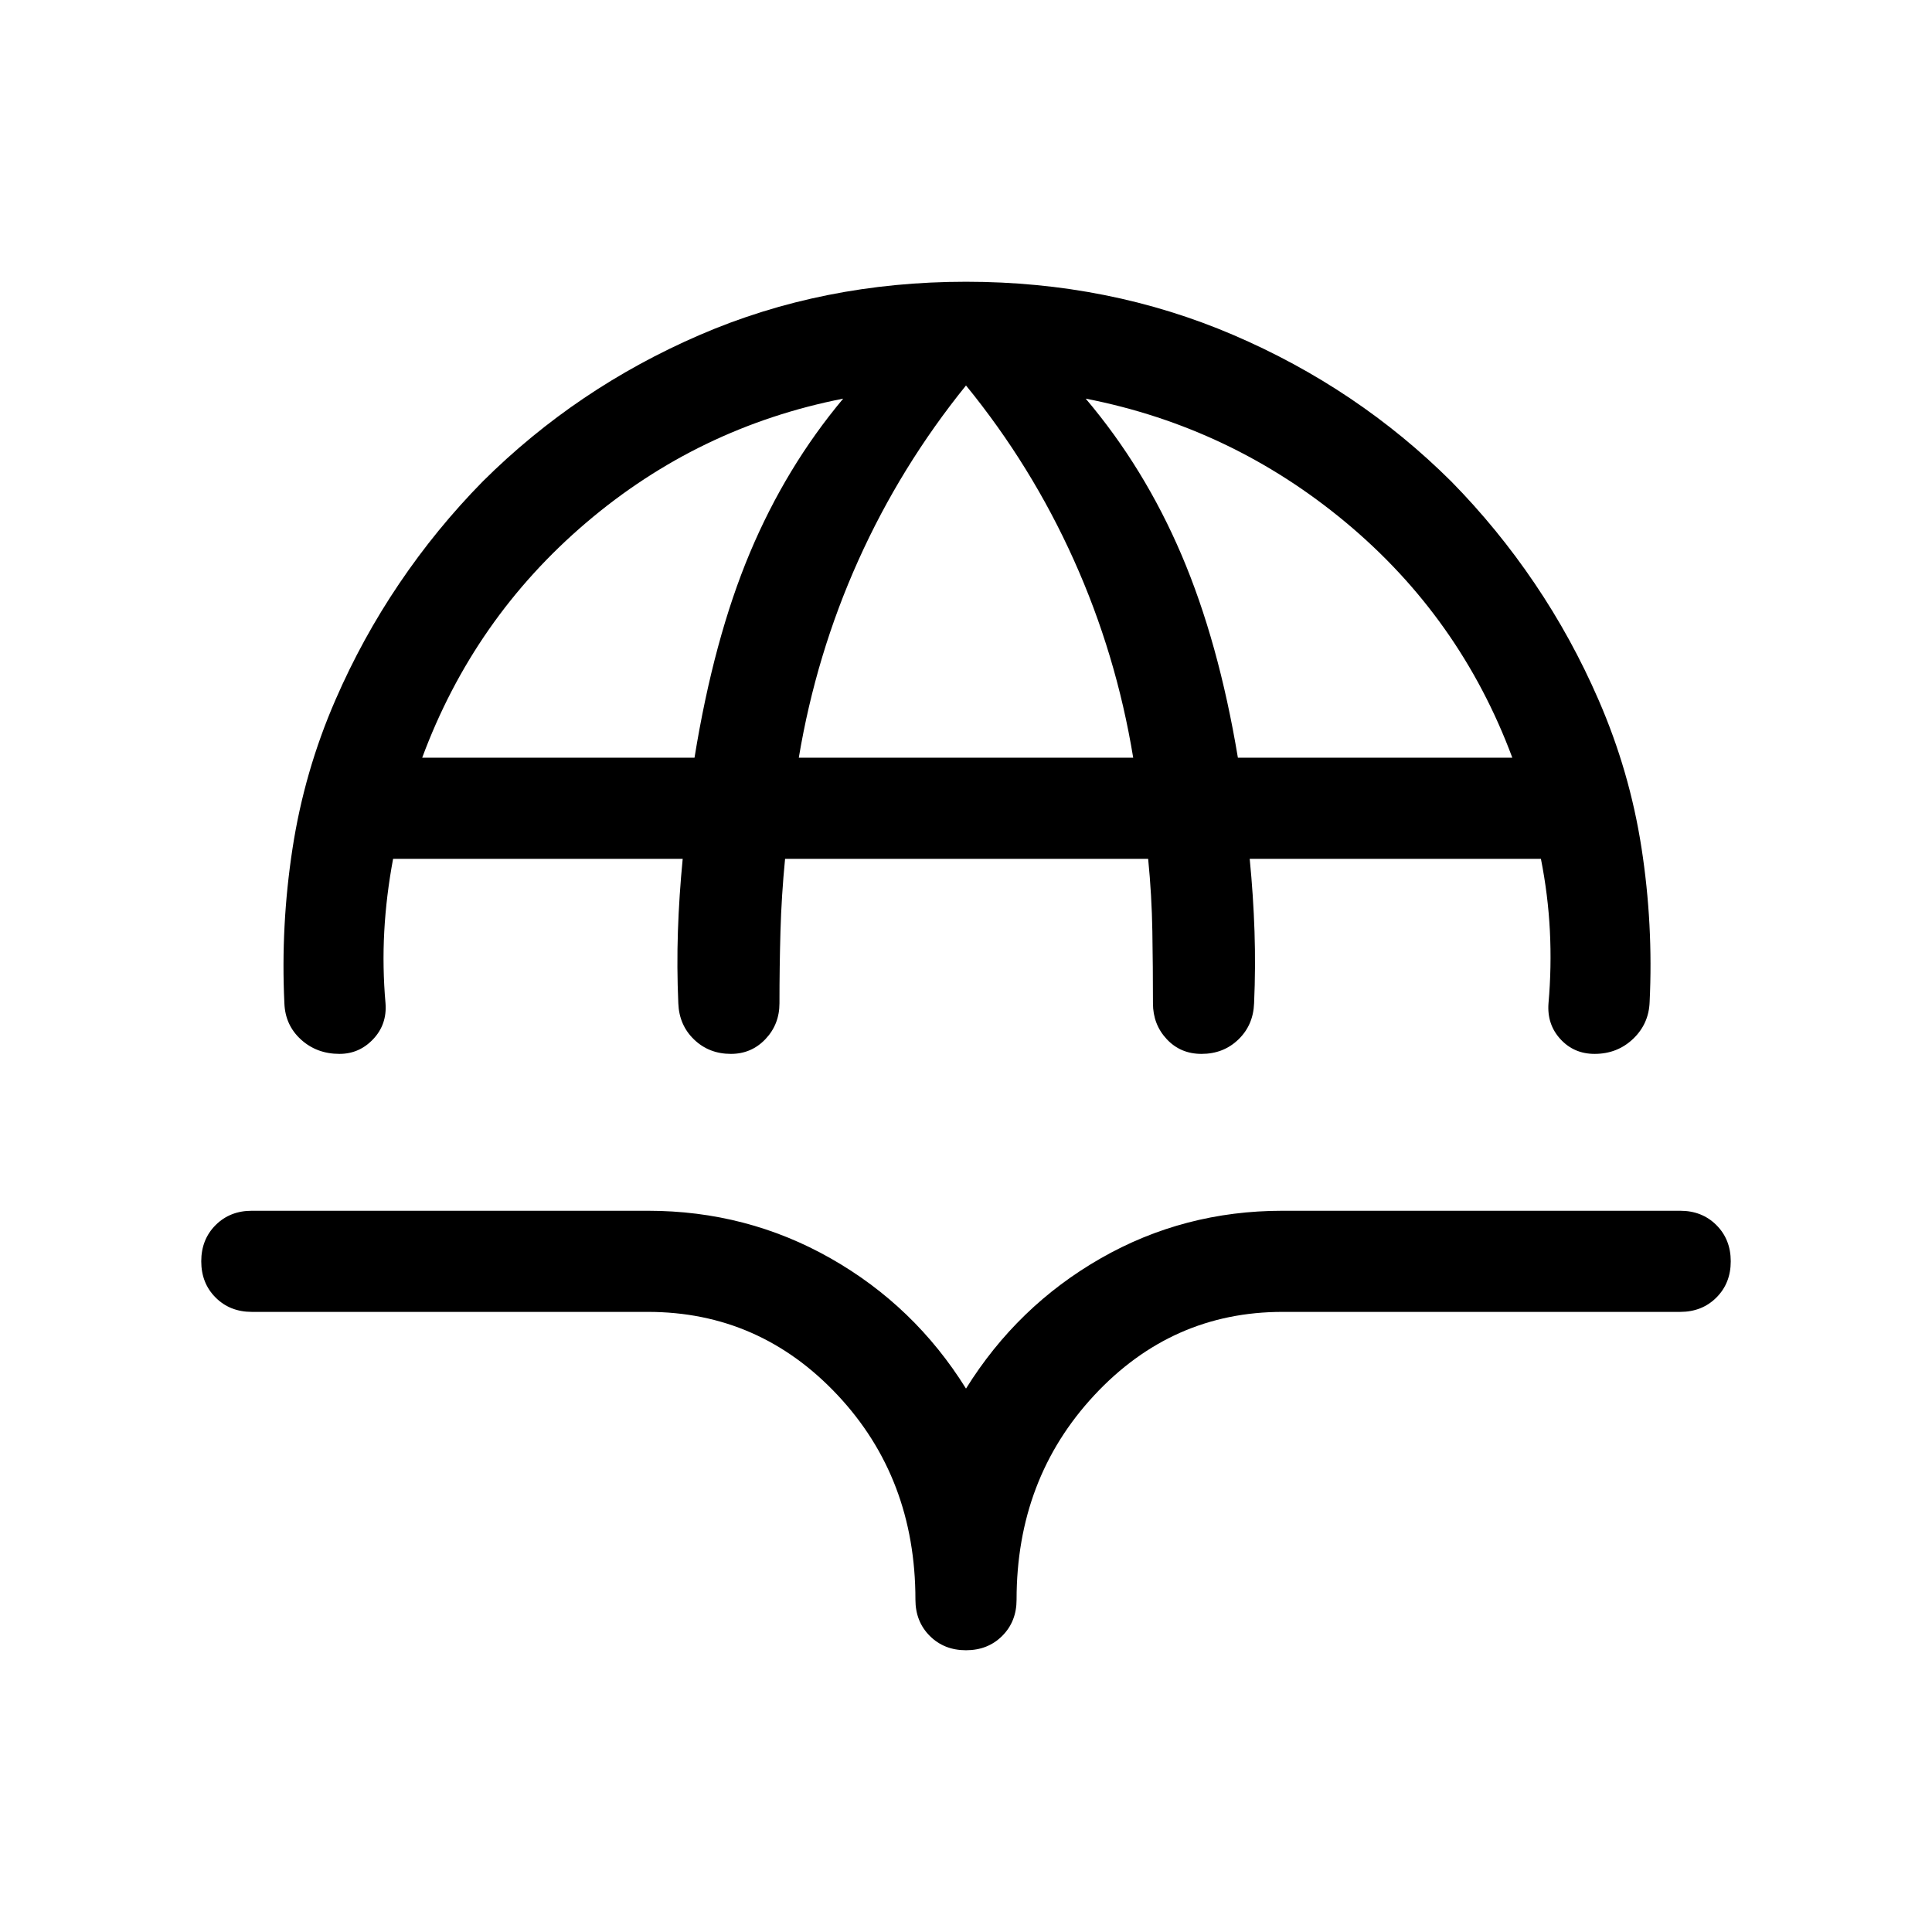 <svg xmlns="http://www.w3.org/2000/svg" viewBox="0 -960 960 960" width="32" height="32"><path d="M480-820q71.15 0 132.86 26.46 61.7 26.46 108.27 72.77 23.05 23.46 41.48 50.73 18.44 27.27 31.67 57.73 15.49 35.57 21.37 73.61 5.89 38.03 4.04 76.62-.41 10.88-8.24 18.31-7.84 7.44-19.12 7.44-10.25 0-16.97-7.34-6.72-7.33-5.92-17.79 1.59-18.05.69-35.96-.9-17.91-4.46-35.84h-144.7q1.8 18.31 2.39 36.03.59 17.72-.21 35.77-.41 10.87-7.83 18-7.42 7.13-18.29 7.13-10.47 0-17.3-7.34-6.83-7.33-6.83-17.79 0-18.05-.3-35.77-.29-17.72-2.09-36.03H390.1q-1.79 18.31-2.29 36.03-.5 17.72-.5 35.77 0 10.46-6.96 17.79-6.97 7.34-17.17 7.34-10.87 0-18.29-7.13-7.43-7.13-7.84-18-.79-18.05-.2-35.77.59-17.72 2.38-36.03h-143.9q-3.43 18.31-4.39 36.03-.97 17.72.62 35.77.8 10.46-6.11 17.79-6.91 7.34-16.78 7.34-11.28 0-19.12-7.13-7.83-7.13-8.24-18-1.85-38.59 4.04-76.94 5.88-38.34 21.37-73.91 13.23-30.46 31.67-57.73 18.43-27.27 41.48-50.73 46.57-46.31 107.77-72.77Q408.85-820 480-820ZM209.79-583.51H345.1q9.57-59.05 27.5-101.76 17.94-42.7 46.38-76.65-72 14.15-127.77 61.69-55.77 47.54-81.42 116.72Zm187.13 0h166.16q-8.41-51.34-29.49-98.22-21.08-46.89-53.59-86.73-32.51 40.23-53.5 86.92-20.99 46.69-29.58 98.03Zm218.18 0h136.36q-25.9-69.57-82.74-116.91-56.85-47.35-129.24-61.5 29.21 34.48 47.63 77.69 18.43 43.2 27.99 100.72ZM480-140q-10.87 0-18-7.13-7.13-7.13-7.13-18 0-60.46-38.75-101.73-38.76-41.27-94.2-41.27H125.13q-10.87 0-18-7.13-7.13-7.13-7.13-18 0-10.87 7.13-18 7.13-7.12 18-7.12h196.79q49.21 0 90.88 23.68 41.66 23.67 67.2 64.68 25.54-41.01 66.87-64.68 41.33-23.68 90.41-23.68h197.59q10.87 0 18 7.12 7.13 7.13 7.13 18 0 10.87-7.13 18-7.13 7.13-18 7.13H637.28q-55.02 0-93.59 41.48-38.56 41.47-38.56 101.52 0 10.87-7.13 18-7.13 7.13-18 7.13Z"/></svg>